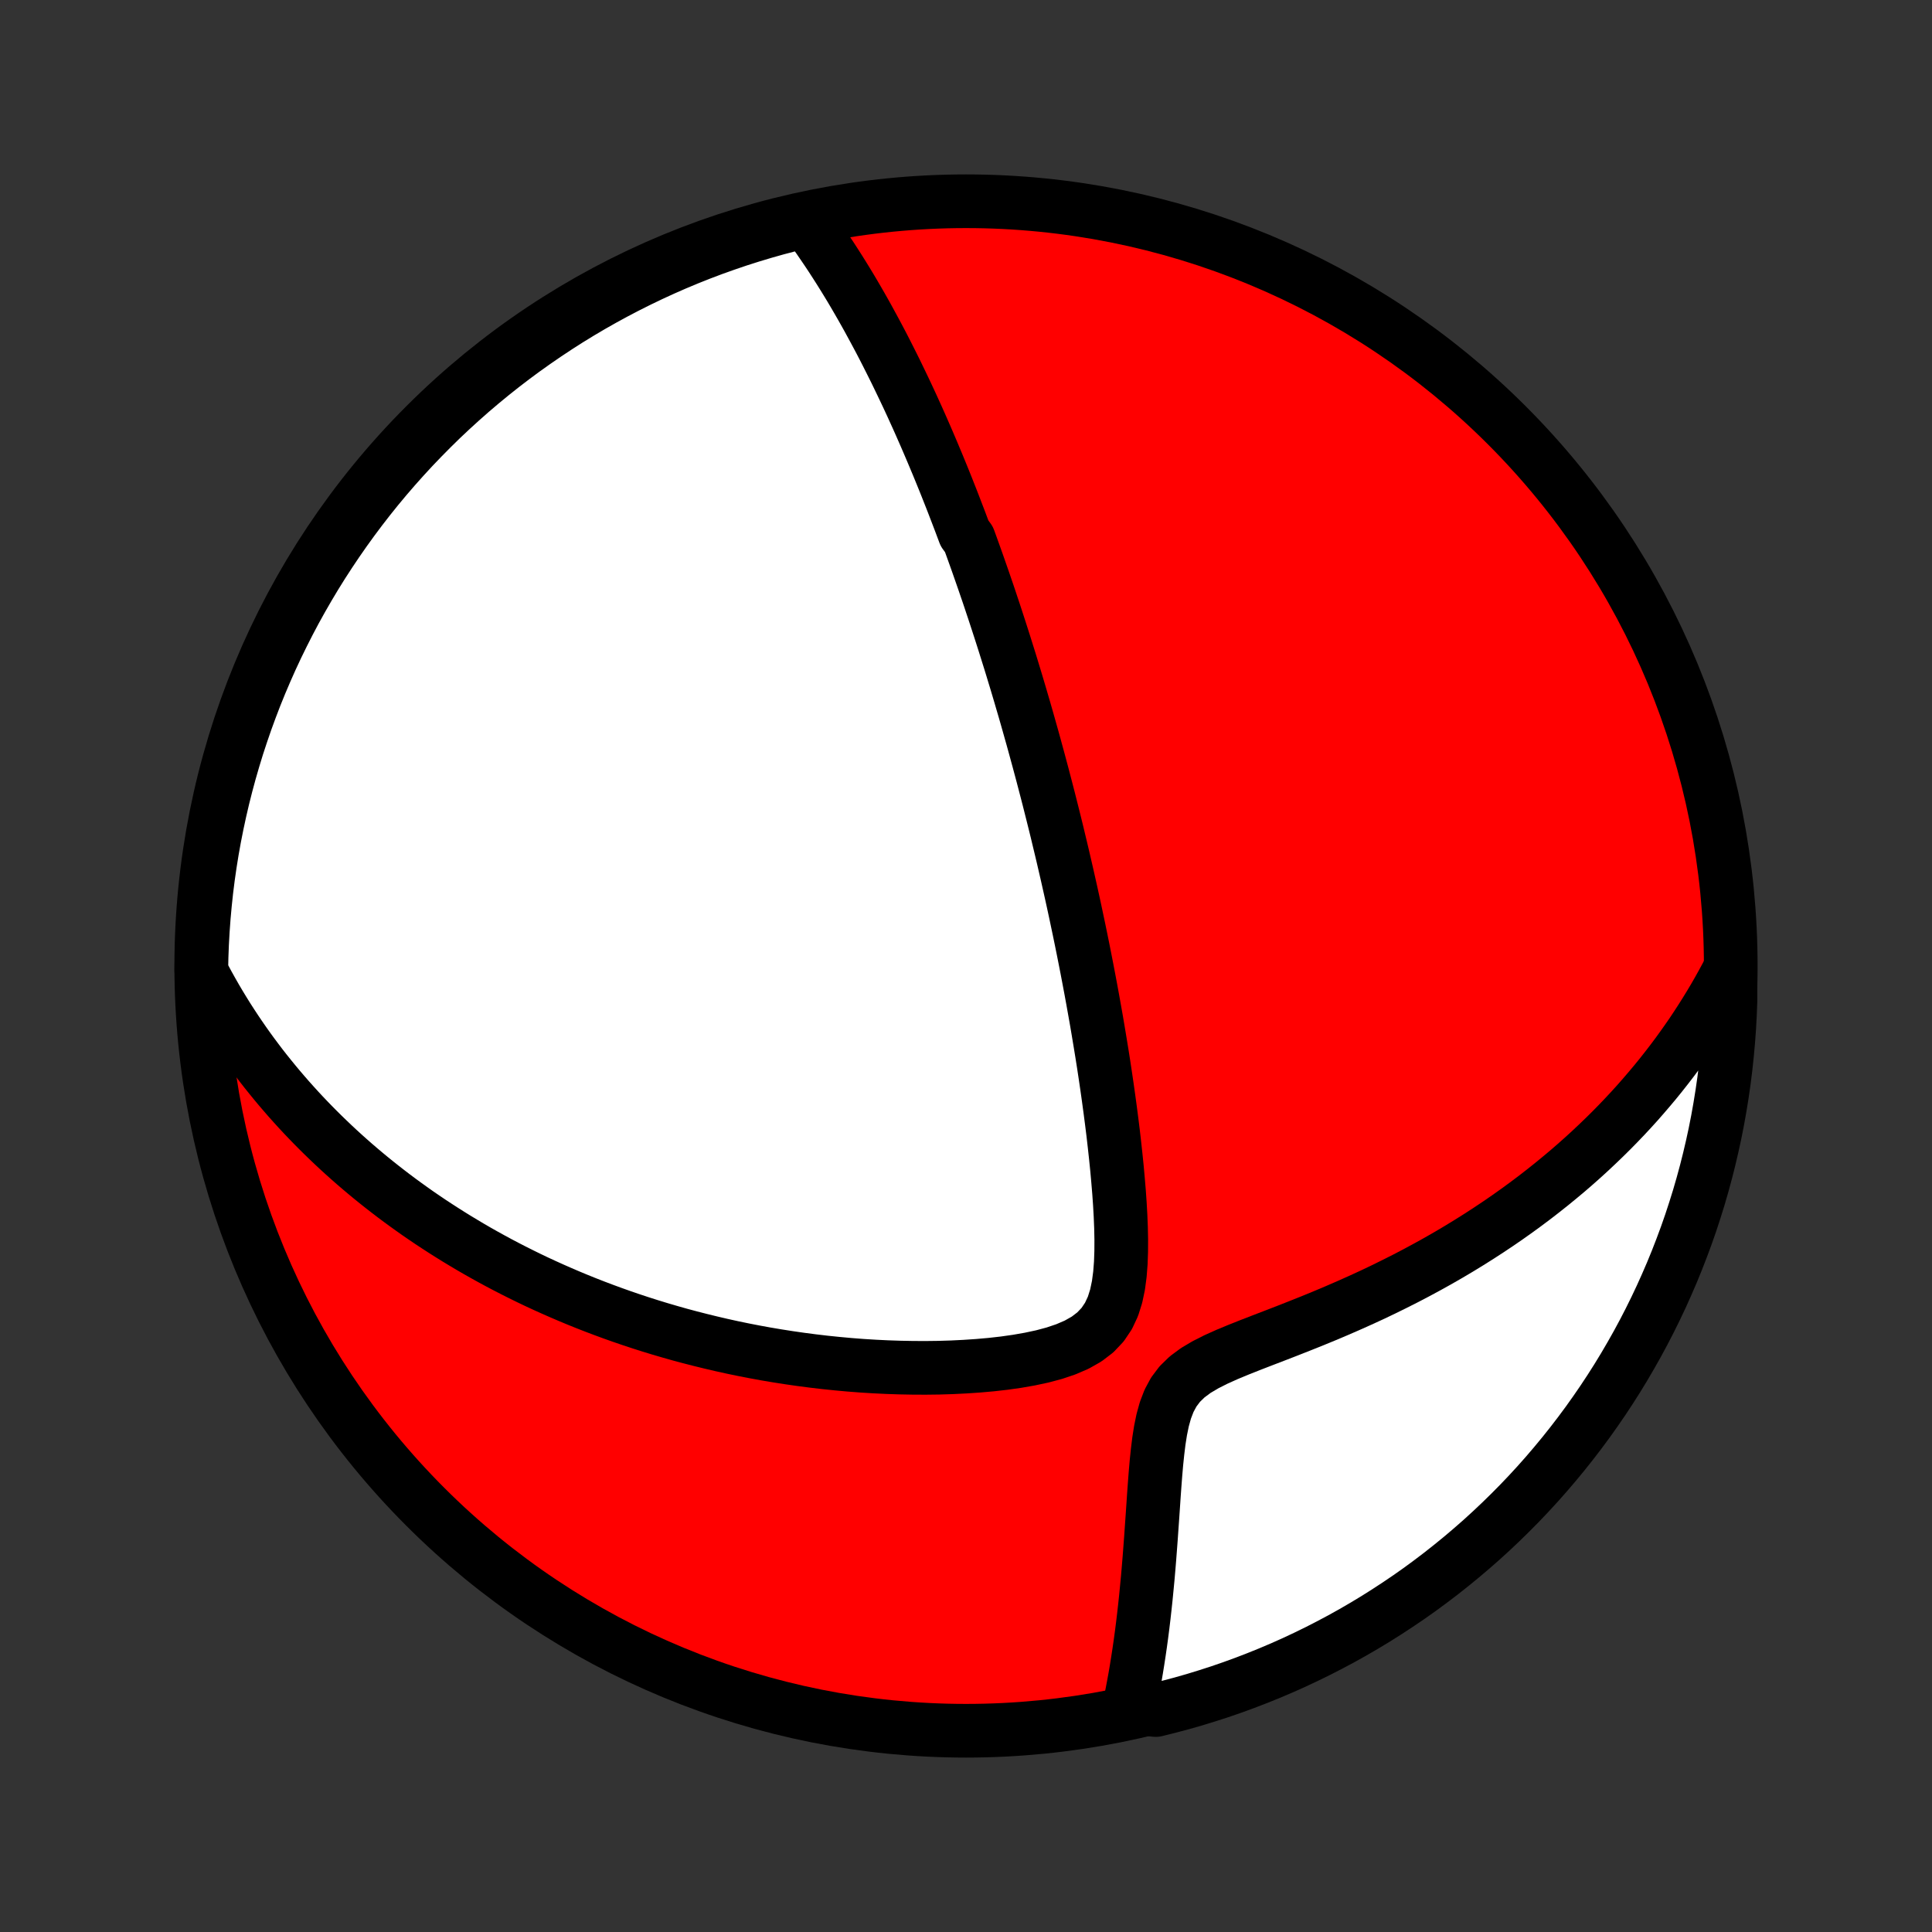 <?xml version="1.0" encoding="utf-8" standalone="no"?>
<!DOCTYPE svg PUBLIC "-//W3C//DTD SVG 1.1//EN"
  "http://www.w3.org/Graphics/SVG/1.1/DTD/svg11.dtd">
<!-- Created with matplotlib (http://matplotlib.org/) -->
<svg height="72pt" version="1.1" viewBox="0 0 72 72" width="72pt" xmlns="http://www.w3.org/2000/svg" xmlns:xlink="http://www.w3.org/1999/xlink">
 <rect x="0" y="0" width="72" height="72" fill="#333333" stroke="none"/>
 <defs>
  <style type="text/css">
*{stroke-linecap:butt;stroke-linejoin:round;}
  </style>
 </defs>
 <g id="figure_1">
  <g id="patch_1">
   <path d="
M0 72
L72 72
L72 0
L0 0
z
" style="fill:none;"/>
  </g>
  <g id="axes_1">
   <g id="PatchCollection_1">
    <defs>
     <path d="
M36 -7.5
C43.558 -7.5 50.808 -10.503 56.153 -15.848
C61.497 -21.192 64.5 -28.442 64.5 -36
C64.5 -43.558 61.497 -50.808 56.153 -56.153
C50.808 -61.497 43.558 -64.5 36 -64.5
C28.442 -64.5 21.192 -61.497 15.848 -56.153
C10.503 -50.808 7.5 -43.558 7.5 -36
C7.5 -28.442 10.503 -21.192 15.848 -15.848
C21.192 -10.503 28.442 -7.5 36 -7.5
z
" id="C0_0_a811fe30f3"/>
     <path d="
M30.03 -63.773
L30.197 -63.547
L30.361 -63.32
L30.521 -63.093
L30.677 -62.865
L30.831 -62.638
L30.982 -62.41
L31.129 -62.183
L31.274 -61.956
L31.416 -61.729
L31.555 -61.503
L31.692 -61.277
L31.826 -61.051
L31.957 -60.826
L32.087 -60.601
L32.214 -60.376
L32.339 -60.153
L32.461 -59.929
L32.582 -59.706
L32.701 -59.484
L32.818 -59.263
L32.933 -59.042
L33.046 -58.821
L33.157 -58.601
L33.267 -58.382
L33.376 -58.163
L33.482 -57.944
L33.587 -57.726
L33.691 -57.509
L33.794 -57.292
L33.895 -57.075
L33.995 -56.859
L34.093 -56.643
L34.191 -56.427
L34.287 -56.212
L34.382 -55.996
L34.476 -55.782
L34.569 -55.567
L34.661 -55.352
L34.752 -55.138
L34.842 -54.923
L34.932 -54.709
L35.02 -54.495
L35.108 -54.28
L35.195 -54.066
L35.281 -53.851
L35.366 -53.636
L35.451 -53.421
L35.535 -53.205
L35.618 -52.989
L35.701 -52.773
L35.784 -52.556
L35.865 -52.339
L35.947 -52.121
L36.108 -51.903
L36.188 -51.684
L36.267 -51.464
L36.346 -51.243
L36.425 -51.022
L36.503 -50.799
L36.581 -50.576
L36.659 -50.352
L36.736 -50.127
L36.814 -49.9
L36.891 -49.672
L36.967 -49.443
L37.044 -49.213
L37.12 -48.981
L37.196 -48.748
L37.272 -48.514
L37.348 -48.277
L37.424 -48.039
L37.499 -47.8
L37.575 -47.558
L37.651 -47.315
L37.726 -47.07
L37.801 -46.822
L37.877 -46.573
L37.952 -46.321
L38.027 -46.068
L38.102 -45.811
L38.178 -45.553
L38.253 -45.291
L38.328 -45.028
L38.403 -44.761
L38.479 -44.492
L38.554 -44.22
L38.629 -43.945
L38.705 -43.667
L38.78 -43.387
L38.856 -43.102
L38.931 -42.815
L39.007 -42.524
L39.083 -42.23
L39.158 -41.933
L39.234 -41.631
L39.31 -41.326
L39.386 -41.018
L39.461 -40.705
L39.537 -40.389
L39.613 -40.068
L39.688 -39.744
L39.764 -39.415
L39.839 -39.083
L39.915 -38.745
L39.99 -38.404
L40.065 -38.058
L40.139 -37.708
L40.214 -37.353
L40.288 -36.994
L40.362 -36.63
L40.435 -36.262
L40.508 -35.889
L40.58 -35.512
L40.652 -35.13
L40.723 -34.743
L40.793 -34.352
L40.863 -33.957
L40.931 -33.557
L40.998 -33.153
L41.065 -32.744
L41.13 -32.332
L41.193 -31.915
L41.255 -31.494
L41.315 -31.07
L41.373 -30.643
L41.429 -30.212
L41.483 -29.778
L41.533 -29.342
L41.581 -28.903
L41.626 -28.462
L41.666 -28.019
L41.703 -27.576
L41.734 -27.132
L41.759 -26.688
L41.777 -26.246
L41.786 -25.805
L41.784 -25.368
L41.769 -24.936
L41.736 -24.512
L41.681 -24.097
L41.597 -23.697
L41.477 -23.316
L41.31 -22.959
L41.092 -22.634
L40.819 -22.346
L40.495 -22.098
L40.126 -21.889
L39.722 -21.715
L39.292 -21.57
L38.843 -21.45
L38.379 -21.351
L37.905 -21.268
L37.425 -21.2
L36.94 -21.145
L36.453 -21.102
L35.964 -21.069
L35.476 -21.045
L34.988 -21.03
L34.502 -21.024
L34.019 -21.026
L33.538 -21.035
L33.061 -21.051
L32.587 -21.074
L32.118 -21.103
L31.653 -21.139
L31.194 -21.181
L30.738 -21.228
L30.289 -21.281
L29.844 -21.339
L29.406 -21.402
L28.972 -21.47
L28.545 -21.542
L28.123 -21.619
L27.707 -21.7
L27.297 -21.785
L26.893 -21.874
L26.495 -21.967
L26.103 -22.063
L25.717 -22.162
L25.336 -22.264
L24.962 -22.37
L24.593 -22.478
L24.23 -22.589
L23.872 -22.703
L23.521 -22.819
L23.174 -22.938
L22.833 -23.059
L22.498 -23.182
L22.168 -23.307
L21.843 -23.434
L21.523 -23.563
L21.208 -23.694
L20.898 -23.827
L20.593 -23.961
L20.292 -24.097
L19.996 -24.234
L19.705 -24.373
L19.418 -24.514
L19.135 -24.656
L18.857 -24.799
L18.582 -24.944
L18.312 -25.09
L18.045 -25.238
L17.783 -25.386
L17.524 -25.536
L17.269 -25.688
L17.017 -25.84
L16.769 -25.994
L16.524 -26.149
L16.283 -26.305
L16.044 -26.462
L15.809 -26.621
L15.577 -26.78
L15.348 -26.942
L15.122 -27.104
L14.899 -27.267
L14.678 -27.432
L14.46 -27.599
L14.245 -27.766
L14.032 -27.935
L13.822 -28.105
L13.614 -28.277
L13.409 -28.45
L13.206 -28.624
L13.006 -28.8
L12.807 -28.978
L12.611 -29.157
L12.417 -29.338
L12.225 -29.521
L12.035 -29.705
L11.847 -29.891
L11.661 -30.079
L11.477 -30.269
L11.295 -30.46
L11.115 -30.654
L10.937 -30.85
L10.76 -31.048
L10.586 -31.248
L10.413 -31.45
L10.242 -31.655
L10.073 -31.862
L9.905 -32.071
L9.739 -32.283
L9.576 -32.498
L9.413 -32.716
L9.253 -32.936
L9.094 -33.16
L8.938 -33.386
L8.783 -33.615
L8.63 -33.848
L8.478 -34.084
L8.329 -34.324
L8.182 -34.566
L8.036 -34.813
L7.893 -35.064
L7.751 -35.318
L7.612 -35.577
L7.502 -35.839
L7.512 -36.336
L7.531 -36.833
L7.559 -37.331
L7.595 -37.827
L7.64 -38.323
L7.693 -38.819
L7.755 -39.313
L7.826 -39.807
L7.905 -40.299
L7.993 -40.79
L8.09 -41.28
L8.195 -41.768
L8.308 -42.254
L8.43 -42.738
L8.56 -43.22
L8.699 -43.7
L8.845 -44.178
L9.001 -44.653
L9.164 -45.126
L9.336 -45.596
L9.515 -46.063
L9.703 -46.527
L9.899 -46.987
L10.102 -47.444
L10.314 -47.898
L10.534 -48.348
L10.761 -48.795
L10.995 -49.237
L11.238 -49.676
L11.488 -50.11
L11.745 -50.54
L12.01 -50.966
L12.283 -51.387
L12.562 -51.803
L12.849 -52.215
L13.142 -52.621
L13.443 -53.023
L13.75 -53.419
L14.064 -53.81
L14.385 -54.196
L14.713 -54.576
L15.047 -54.95
L15.387 -55.319
L15.734 -55.681
L16.087 -56.038
L16.445 -56.389
L16.81 -56.733
L17.181 -57.071
L17.557 -57.403
L17.939 -57.728
L18.327 -58.047
L18.72 -58.359
L19.118 -58.664
L19.521 -58.962
L19.93 -59.253
L20.343 -59.537
L20.761 -59.814
L21.183 -60.084
L21.61 -60.346
L22.042 -60.601
L22.478 -60.848
L22.918 -61.088
L23.362 -61.32
L23.809 -61.544
L24.261 -61.761
L24.716 -61.97
L25.174 -62.171
L25.636 -62.364
L26.101 -62.549
L26.569 -62.726
L27.04 -62.894
L27.513 -63.055
L27.989 -63.207
L28.468 -63.351
L28.949 -63.487
L29.432 -63.614
z
" id="C0_1_3069b6ebd0"/>
     <path d="
M64.475 -35.894
L64.334 -35.626
L64.19 -35.36
L64.041 -35.093
L63.889 -34.828
L63.731 -34.563
L63.569 -34.299
L63.403 -34.035
L63.232 -33.771
L63.057 -33.508
L62.876 -33.246
L62.691 -32.984
L62.501 -32.722
L62.306 -32.461
L62.105 -32.2
L61.9 -31.94
L61.689 -31.68
L61.472 -31.421
L61.25 -31.162
L61.023 -30.903
L60.789 -30.645
L60.55 -30.388
L60.304 -30.131
L60.053 -29.875
L59.795 -29.62
L59.531 -29.366
L59.261 -29.112
L58.984 -28.859
L58.7 -28.607
L58.41 -28.356
L58.112 -28.107
L57.808 -27.858
L57.497 -27.611
L57.179 -27.365
L56.854 -27.121
L56.522 -26.879
L56.182 -26.638
L55.835 -26.399
L55.481 -26.163
L55.119 -25.928
L54.75 -25.696
L54.374 -25.466
L53.991 -25.239
L53.601 -25.015
L53.203 -24.794
L52.799 -24.576
L52.388 -24.361
L51.97 -24.15
L51.547 -23.942
L51.117 -23.737
L50.681 -23.537
L50.24 -23.34
L49.795 -23.147
L49.345 -22.957
L48.892 -22.771
L48.436 -22.589
L47.979 -22.409
L47.522 -22.232
L47.066 -22.057
L46.614 -21.882
L46.17 -21.706
L45.736 -21.526
L45.319 -21.339
L44.925 -21.14
L44.562 -20.925
L44.241 -20.687
L43.967 -20.42
L43.743 -20.123
L43.567 -19.796
L43.432 -19.444
L43.329 -19.073
L43.25 -18.688
L43.188 -18.294
L43.139 -17.893
L43.097 -17.489
L43.062 -17.084
L43.031 -16.679
L43.002 -16.276
L42.975 -15.874
L42.948 -15.476
L42.92 -15.082
L42.893 -14.691
L42.864 -14.306
L42.835 -13.925
L42.804 -13.549
L42.772 -13.179
L42.737 -12.814
L42.702 -12.455
L42.664 -12.101
L42.625 -11.754
L42.584 -11.412
L42.541 -11.076
L42.496 -10.747
L42.449 -10.423
L42.4 -10.105
L42.35 -9.794
L42.298 -9.488
L42.243 -9.188
L42.187 -8.894
L42.13 -8.606
L42.59 -8.323
L43.073 -8.272
L43.554 -8.392
L44.033 -8.519
L44.509 -8.655
L44.982 -8.8
L45.453 -8.952
L45.92 -9.113
L46.385 -9.282
L46.847 -9.46
L47.305 -9.645
L47.76 -9.838
L48.211 -10.039
L48.659 -10.249
L49.103 -10.466
L49.542 -10.691
L49.978 -10.923
L50.409 -11.163
L50.836 -11.411
L51.259 -11.666
L51.676 -11.929
L52.089 -12.199
L52.498 -12.476
L52.901 -12.76
L53.298 -13.052
L53.691 -13.35
L54.078 -13.656
L54.46 -13.968
L54.836 -14.287
L55.207 -14.612
L55.571 -14.944
L55.93 -15.283
L56.282 -15.627
L56.629 -15.978
L56.969 -16.335
L57.303 -16.698
L57.63 -17.067
L57.95 -17.442
L58.264 -17.822
L58.571 -18.208
L58.871 -18.599
L59.165 -18.996
L59.451 -19.398
L59.73 -19.804
L60.002 -20.216
L60.267 -20.633
L60.524 -21.054
L60.773 -21.48
L61.016 -21.91
L61.25 -22.344
L61.477 -22.783
L61.696 -23.226
L61.907 -23.672
L62.11 -24.123
L62.306 -24.577
L62.493 -25.034
L62.672 -25.495
L62.844 -25.959
L63.007 -26.426
L63.161 -26.896
L63.308 -27.368
L63.446 -27.844
L63.576 -28.322
L63.697 -28.802
L63.81 -29.284
L63.915 -29.768
L64.011 -30.255
L64.098 -30.743
L64.177 -31.233
L64.248 -31.724
L64.309 -32.216
L64.362 -32.71
L64.407 -33.204
L64.443 -33.7
L64.47 -34.196
L64.489 -34.692
z
" id="C0_2_74ff4bbc75"/>
    </defs>
    <g clip-path="url(#p1bffca34e9)">
     <use style="fill:#ff0000;stroke:#000000;stroke-width:2.0;" x="0.0" xlink:href="#C0_0_a811fe30f3" y="72.0"/>
    </g>
    <g clip-path="url(#p1bffca34e9)">
     <use style="fill:#ffffff;stroke:#000000;stroke-width:2.0;" x="0.0" xlink:href="#C0_1_3069b6ebd0" y="72.0"/>
    </g>
    <g clip-path="url(#p1bffca34e9)">
     <use style="fill:#ffffff;stroke:#000000;stroke-width:2.0;" x="0.0" xlink:href="#C0_2_74ff4bbc75" y="72.0"/>
    </g>
   </g>
  </g>
 </g>
 <defs>
  <clipPath id="p1bffca34e9">
   <rect height="72.0" width="72.0" x="0.0" y="0.0"/>
  </clipPath>
 </defs>
</svg>
